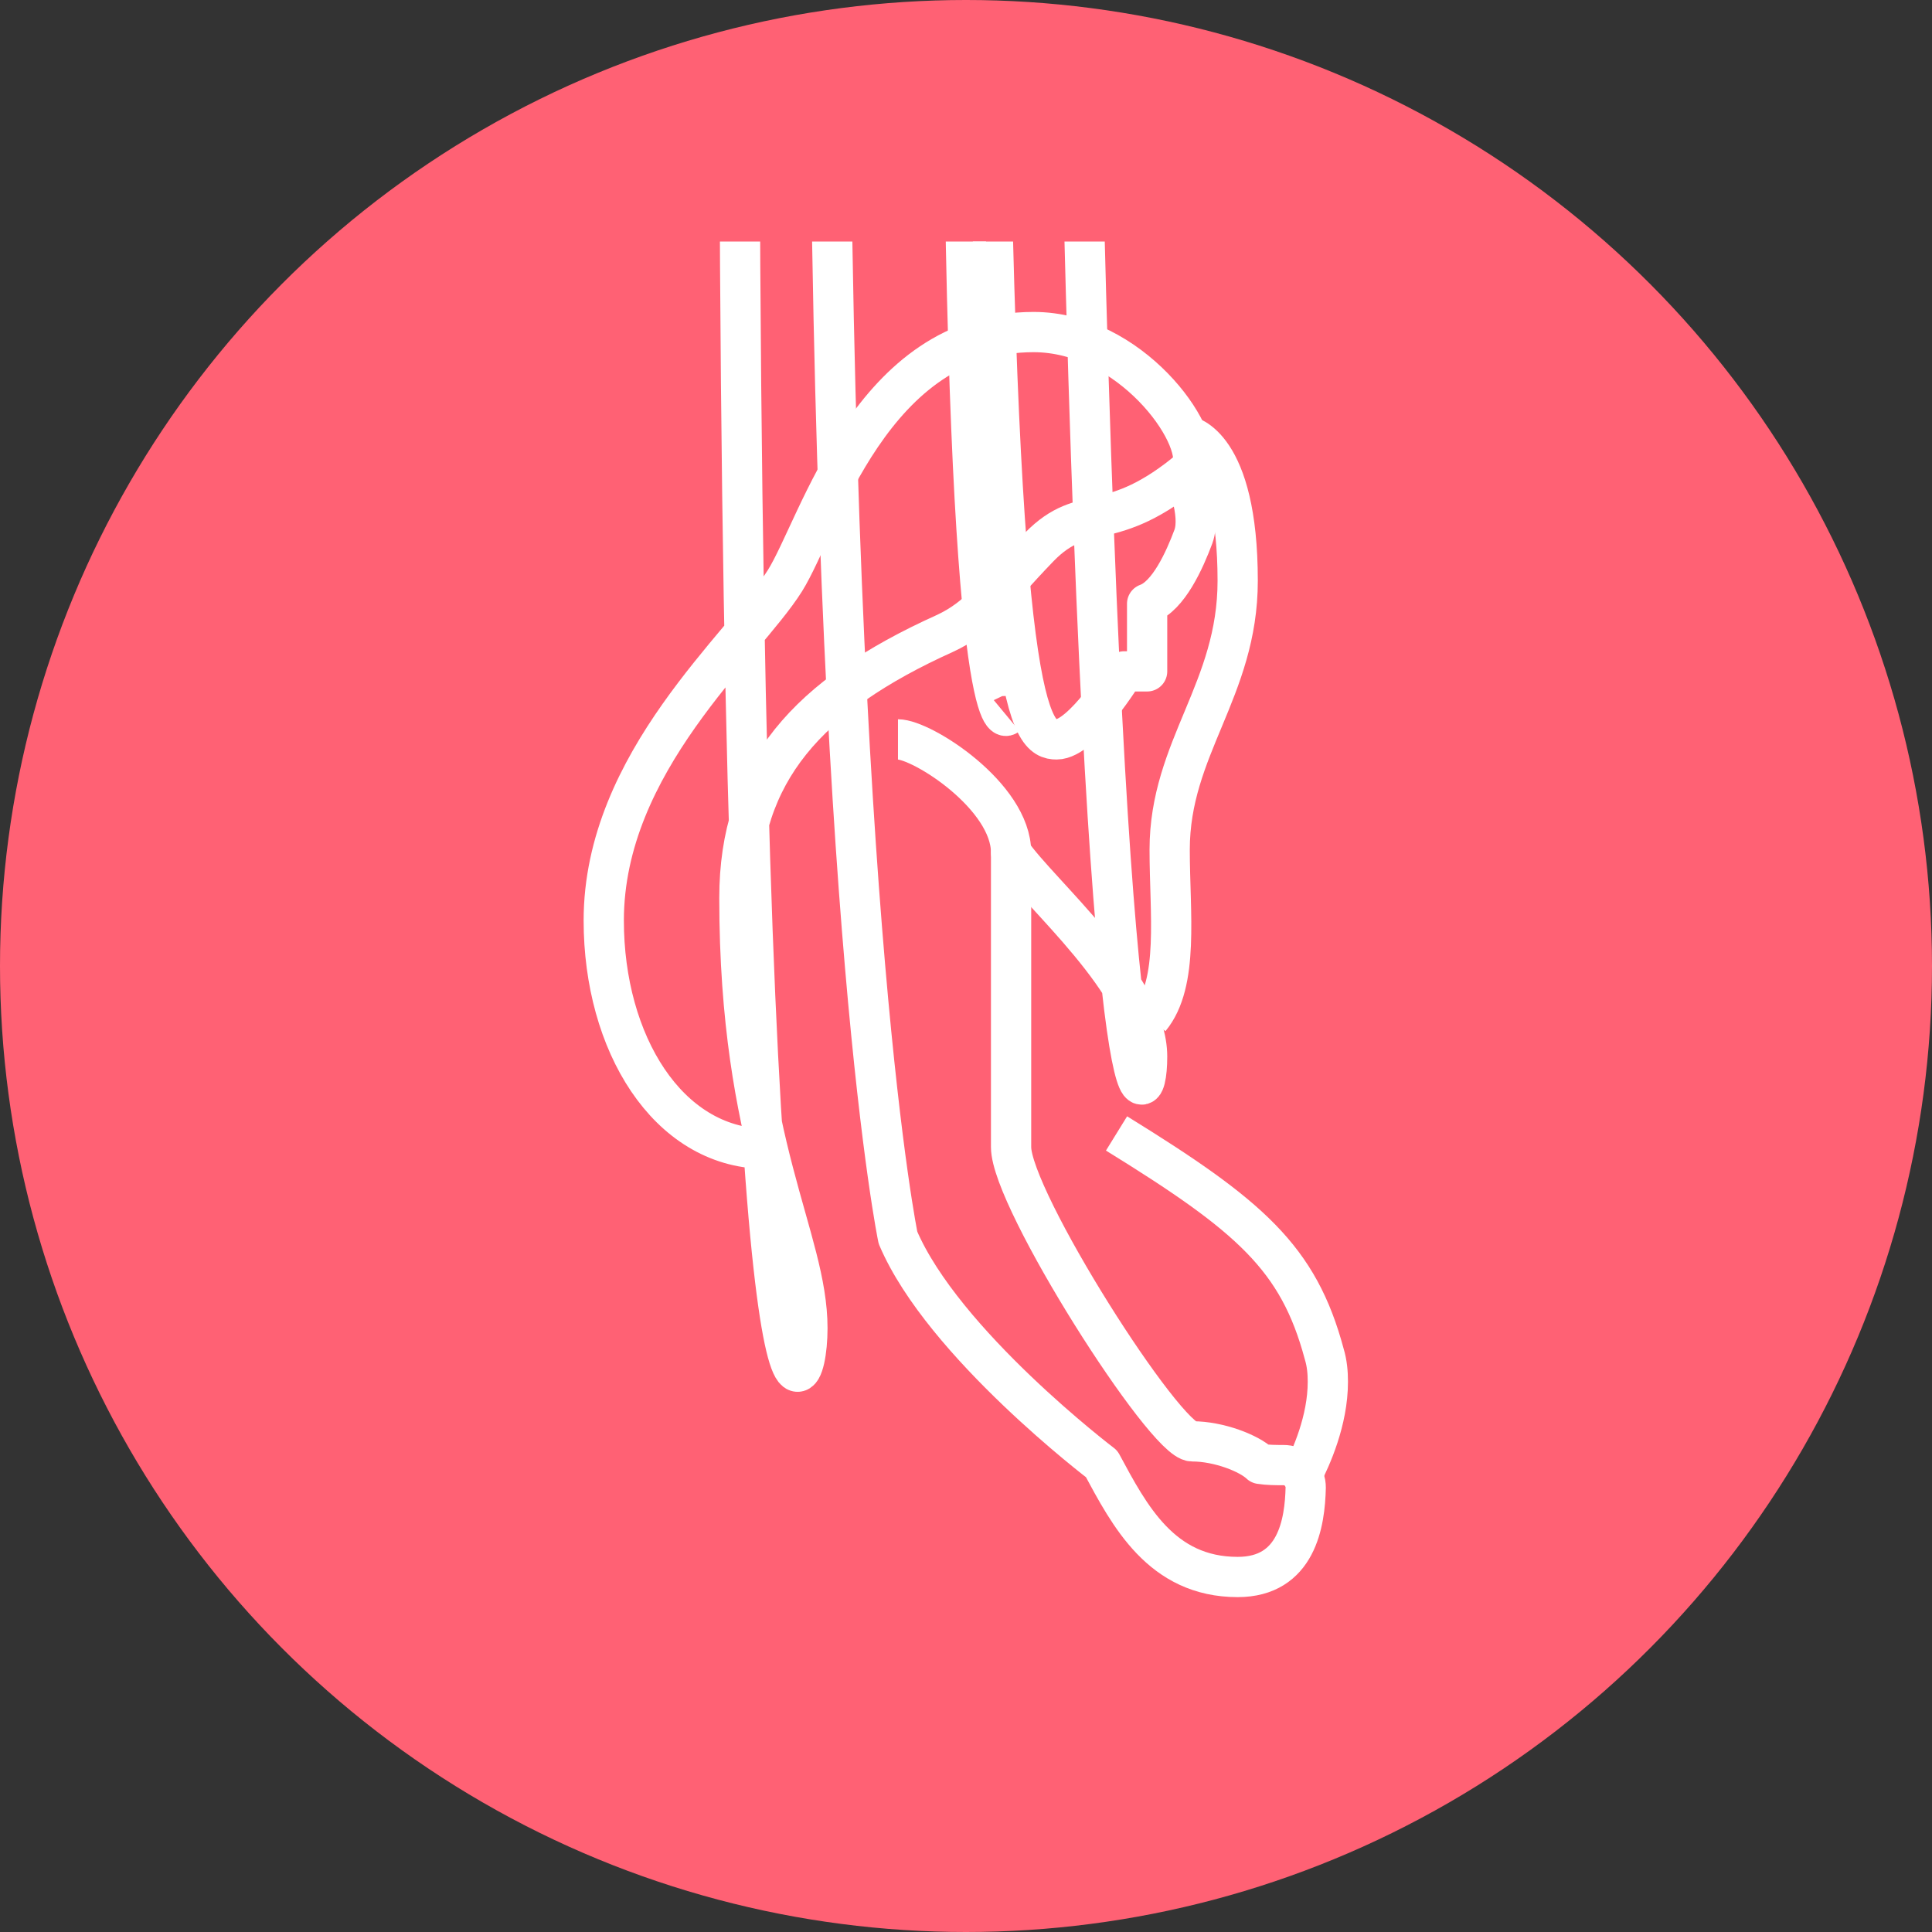 <svg width="48" height="48" viewBox="0 0 48 48" fill="none" xmlns="http://www.w3.org/2000/svg" xmlns:xlink="http://www.w3.org/1999/xlink">
	<rect x="0" y="0" width="48" height="48" fill="#333333" stroke="none"/>
	<desc>
			Created with Pixso.
	</desc>
	<defs>
		<clipPath id="clip195_8897">
			<rect id="Frame" width="36" height="36" transform="translate(6 6)" fill="white" fill-opacity="0"/>
		</clipPath>
	</defs>
	<circle id="Ellipse 191" cx="24" cy="24" r="24" fill="#FF6174" fill-opacity="1"/>
	<rect id="Frame" width="36" height="36" transform="translate(6 6)" fill="#FFFFFF" fill-opacity="0"/>
	<g clip-path="url(#clip195_8897)">
		<path id="Vector" d="M18.98 28.54C16.59 28.5 15 25.92 15 22.87C15 18.93 18.48 16.05 19.5 14.43C20.36 13.06 21.64 8.25 25.68 8.25C28.07 8.25 29.9 10.78 29.62 11.62C27.58 13.34 26.95 12.43 25.82 13.59C24.7 14.75 24.36 15.33 23.47 15.74C20.06 17.28 18.37 19.18 18.37 22.31C18.37 28.48 20.06 30.75 20.06 33C20.06 35.25 18.37 37.57 18.37 " stroke="#FFFFFF" stroke-opacity="1" stroke-width="1" stroke-linejoin="round" stroke-linecap="round"/>
		<path id="Vector" d="M29.43 11.78C29.43 11.78 29.86 12.75 29.65 13.33C29.43 13.92 29.03 14.81 28.5 15L28.5 16.68L27.93 16.68C27.93 16.68 26.9 18.37 26.25 18.37C25.59 18.37 24.77 17.67 24.56 " stroke="#FFFFFF" stroke-opacity="1" stroke-width="1" stroke-linejoin="round" stroke-linecap="round"/>
		<path id="Vector" d="M29.5 10.83C29.5 10.83 30.75 11.02 30.75 14.43C30.75 17.14 29.06 18.58 29.06 21.11C29.06 22.69 29.3 24.42 28.57 25.3M22.31 18.37C22.91 18.37 25.12 19.78 25.12 21.18L25.12 28.5C25.12 29.8 28.95 35.81 29.62 35.81C30.29 35.81 31.04 36.11 31.31 36.37C31.5 36.4 31.71 36.4 31.88 36.4C31.96 36.4 32.03 36.41 32.1 36.44C32.17 36.47 32.23 36.51 32.28 36.56C32.33 36.62 32.37 36.68 32.4 36.75C32.43 36.81 32.44 36.89 32.44 36.96C32.42 37.83 32.22 39.18 30.75 39.18C28.85 39.18 28.06 37.65 27.37 36.37C27.37 36.37 23.43 33.38 22.31 30.75C22.31 30.75 20.69 22.98 20.62 " stroke="#FFFFFF" stroke-opacity="1" stroke-width="1" stroke-linejoin="round"/>
		<path id="Vector" d="M27.74 28.16C31.06 30.21 32.26 31.25 32.9 33.64C32.97 33.87 32.99 34.1 32.99 34.33C32.99 35.3 32.57 36.22 32.35 36.65M25.01 17.78C25.01 17.78 24.01 18.61 23.93 " stroke="#FFFFFF" stroke-opacity="1" stroke-width="1" stroke-linejoin="round"/>
		<path id="Vector" d="M25.12 21.18C25.82 22.2 28.5 24.45 28.5 26.25C28.5 28.04 27.37 28.5 26.81 " stroke="#FFFFFF" stroke-opacity="1" stroke-width="1" stroke-linejoin="round" stroke-linecap="round"/>
	</g>
</svg>
